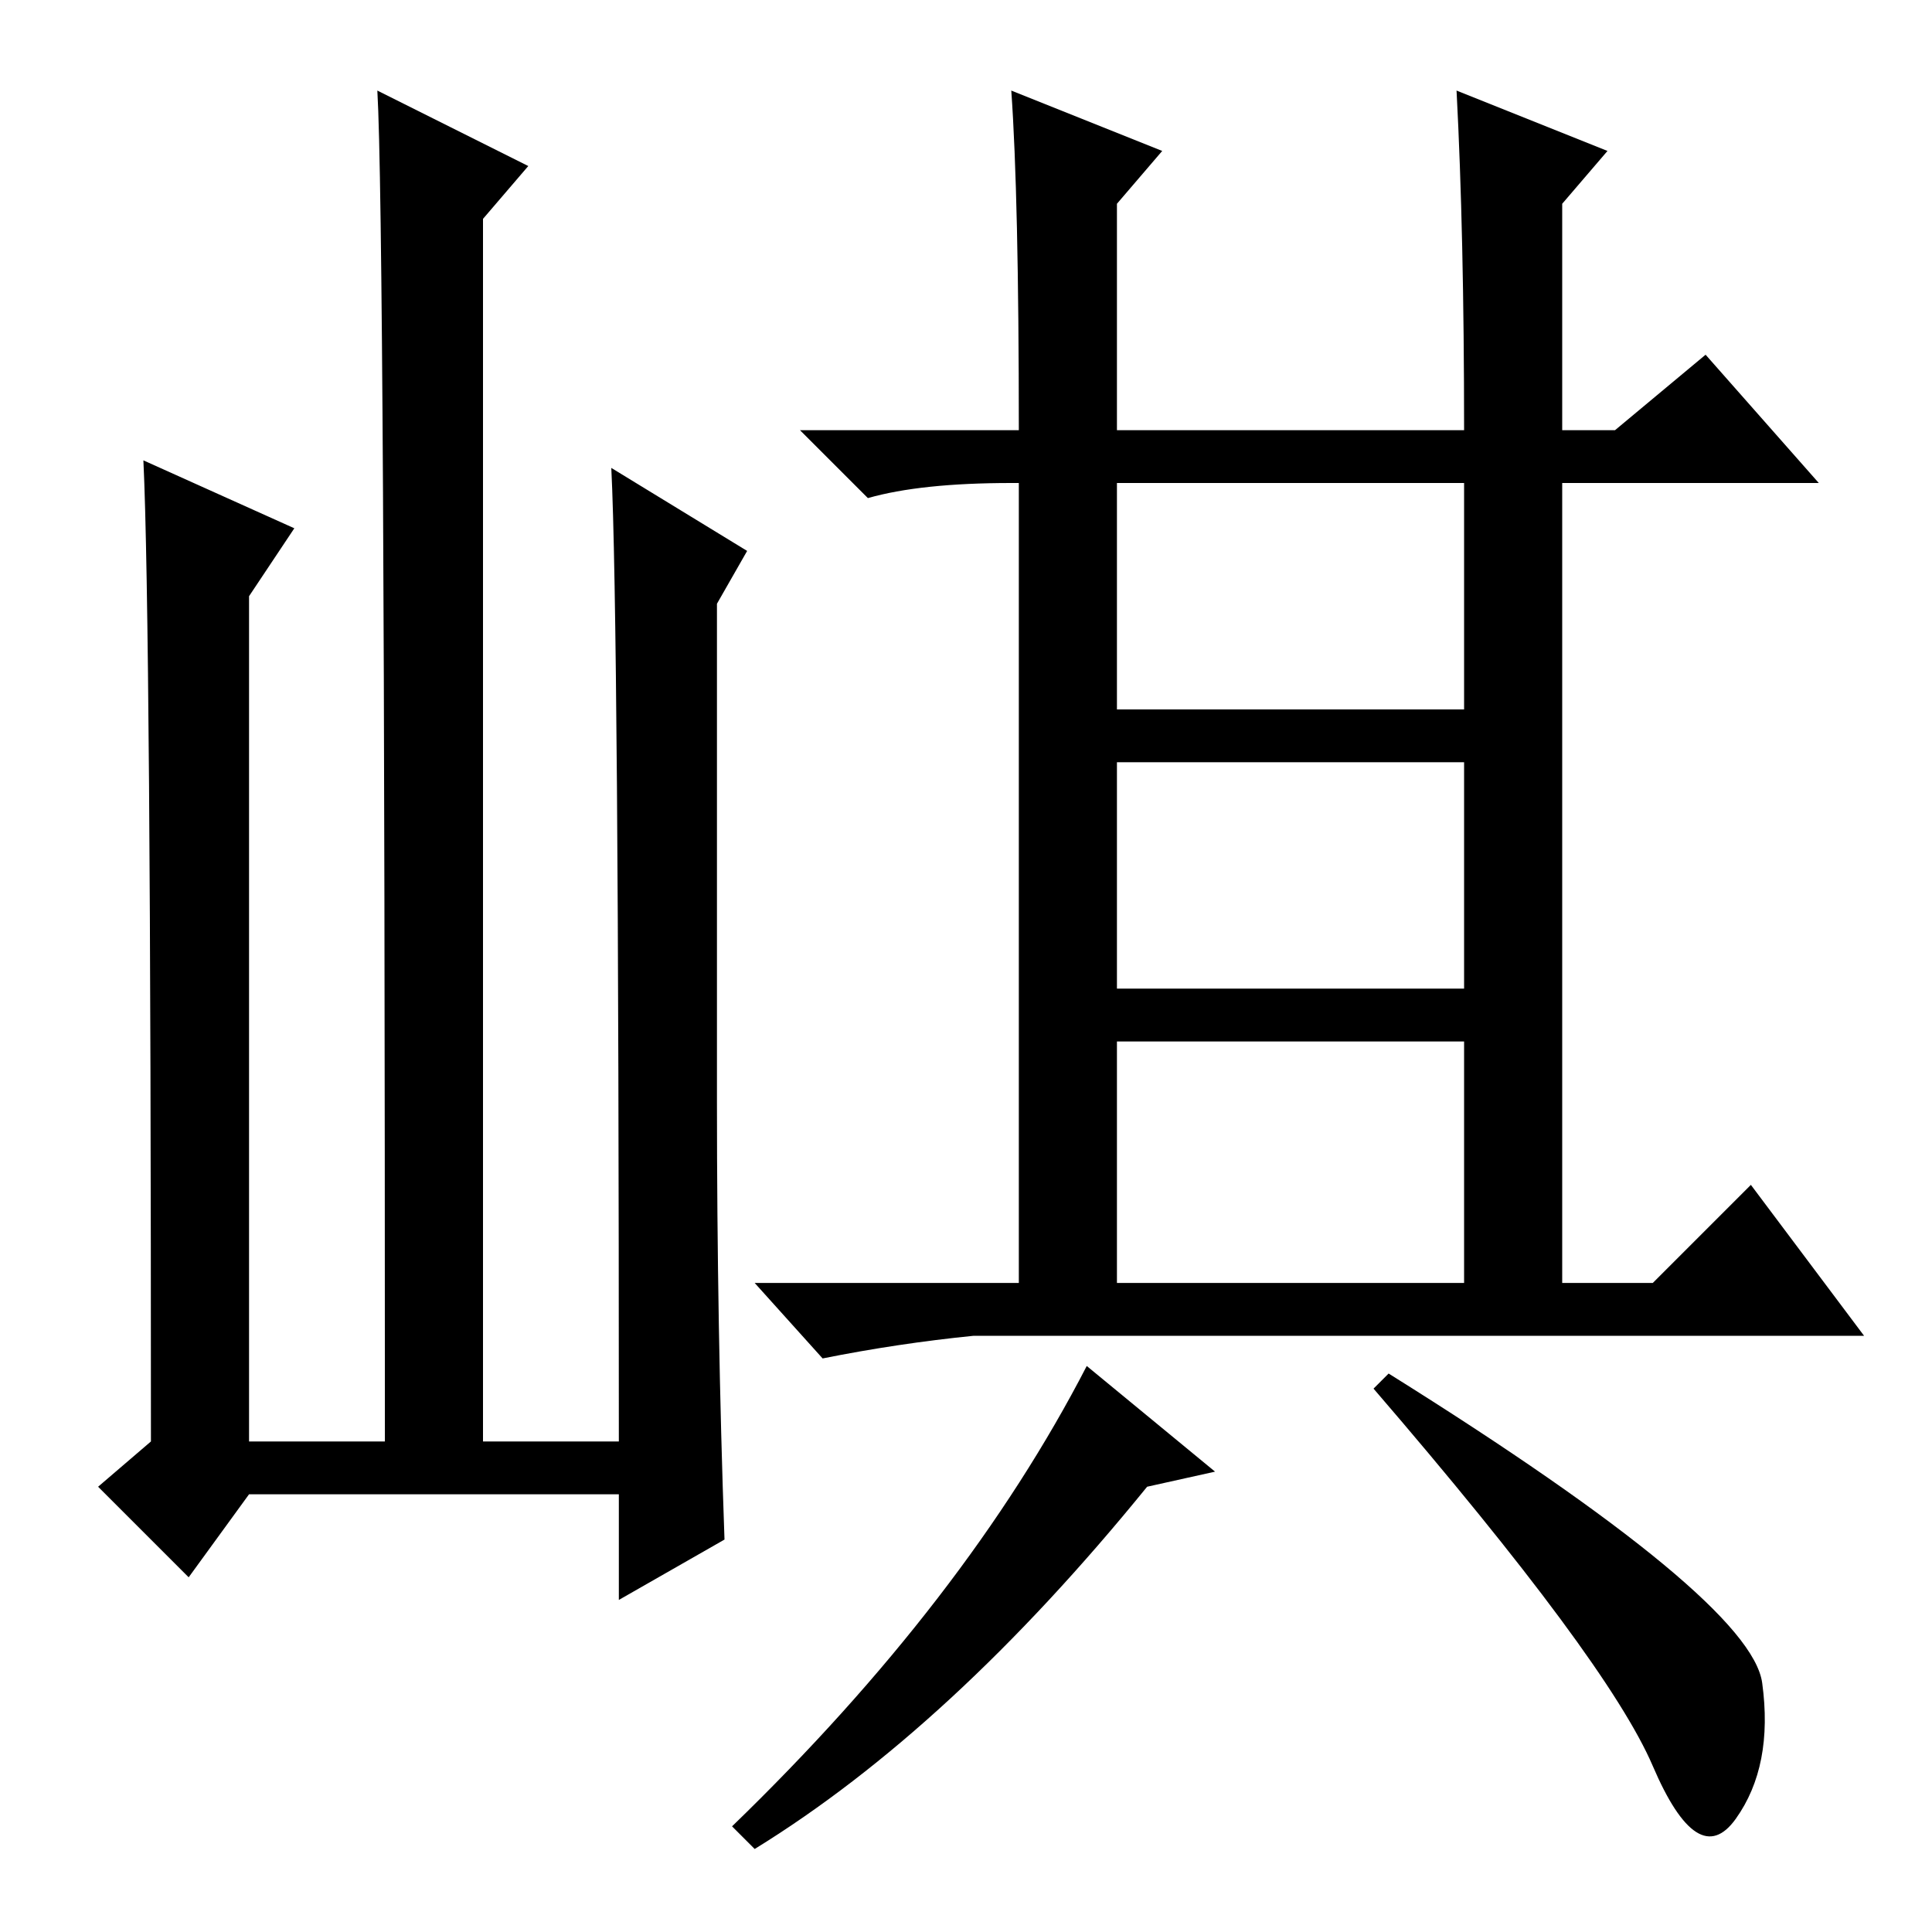 <?xml version="1.0" standalone="no"?>
<!DOCTYPE svg PUBLIC "-//W3C//DTD SVG 1.1//EN" "http://www.w3.org/Graphics/SVG/1.1/DTD/svg11.dtd" >
<svg xmlns="http://www.w3.org/2000/svg" xmlns:xlink="http://www.w3.org/1999/xlink" version="1.1" viewBox="0 -36 256 256">
  <g transform="matrix(1 0 0 -1 0 220)">
   <path fill="currentColor"
d="M148 162h46v30h-46v-30zM148 125h46v30h-46v-30zM148 86h46v32h-46v-32zM193 244l20 -8l-6 -7v-30h7l12 10l15 -17h-34v-106h12l13 13l15 -20h-118q-10 -1 -20 -3l-9 10h35v106h-1q-12 0 -19 -2l-9 9h29q0 31 -1 45l20 -8l-6 -7v-30h46q0 26 -1 45zM184 74
q48 -30 49.5 -41t-3.5 -18t-11 7t-37 50zM152 59q-26 -32 -52 -48l-3 3q31 30 47 61l17 -14zM33 58l-8 -11l-12 12l7 6q0 109 -1 130l20 -9l-6 -9v-112h18q0 162 -1 179l20 -10l-6 -7v-162h18q0 109 -1 129l18 -11l-4 -7v-66q0 -30 1 -58l-14 -8v14h-49z" />
  </g>

</svg>

